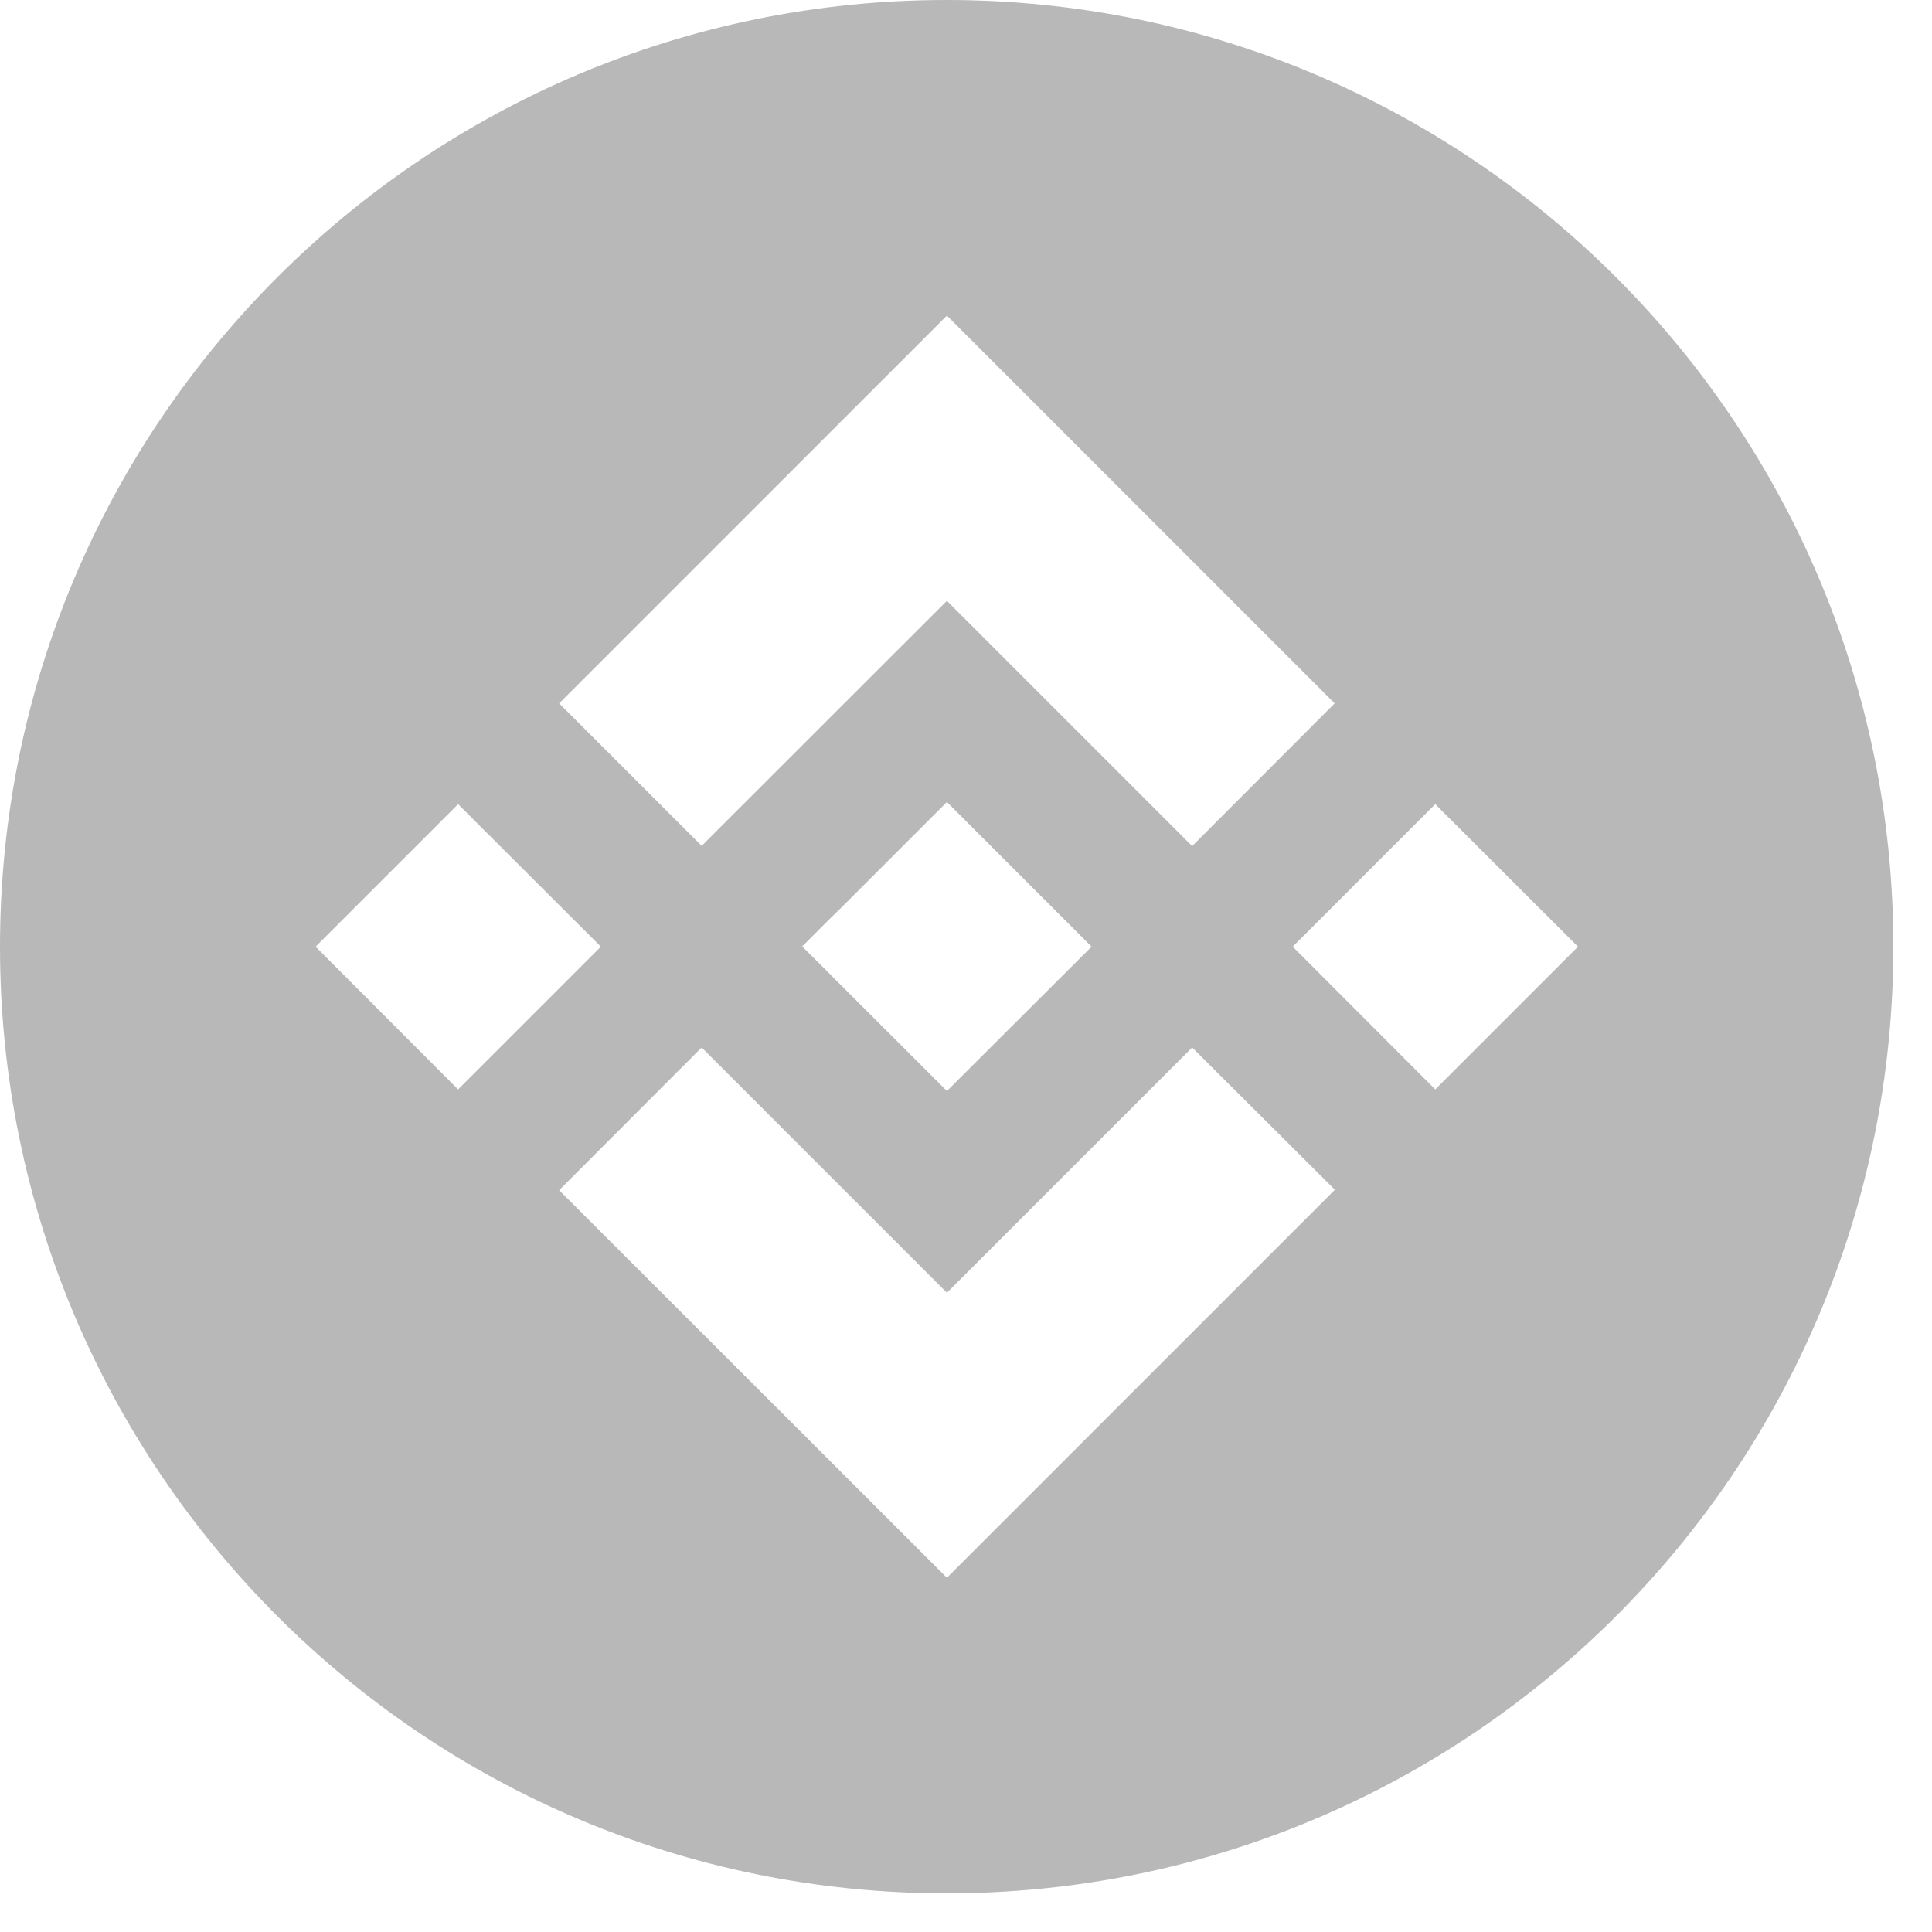 <?xml version="1.0" encoding="UTF-8" standalone="no"?>
<svg
   xmlns:dc="http://purl.org/dc/elements/1.1/"
   xmlns:cc="http://creativecommons.org/ns#"
   xmlns:rdf="http://www.w3.org/1999/02/22-rdf-syntax-ns#"
   xmlns:svg="http://www.w3.org/2000/svg"
   xmlns="http://www.w3.org/2000/svg"
   xmlns:sodipodi="http://sodipodi.sourceforge.net/DTD/sodipodi-0.dtd"
   xmlns:inkscape="http://www.inkscape.org/namespaces/inkscape"
   width="17"
   height="17"
   viewBox="0 0 17 17"
   fill="none"
   version="1.1"
   id="svg16"
   sodipodi:docname="binance.svg"
   inkscape:version="0.92.5 (2060ec1f9f, 2020-04-08)">
  <defs
     id="defs20" />
  <sodipodi:namedview
     pagecolor="#ffffff"
     bordercolor="#666666"
     borderopacity="1"
     objecttolerance="10"
     gridtolerance="10"
     guidetolerance="10"
     inkscape:pageopacity="0"
     inkscape:pageshadow="2"
     inkscape:window-width="1920"
     inkscape:window-height="1016"
     id="namedview18"
     showgrid="false"
     inkscape:zoom="13.882353"
     inkscape:cx="8.5"
     inkscape:cy="8.5"
     inkscape:window-x="0"
     inkscape:window-y="27"
     inkscape:window-maximized="1"
     inkscape:current-layer="svg16" />
  <g
     opacity="0.4"
     id="g14">
    <path
       style="fill:#4d4d4d"
       d="M 8.33 0 C 3.73 0 0 3.73 0 8.33 C 0 12.931 3.73 16.66 8.33 16.66 C 12.931 16.66 16.66 12.931 16.66 8.33 C 16.66 3.73 12.931 0 8.33 0 z M 8.332 2.777 L 11.744 6.189 L 10.49 7.445 L 8.332 5.287 L 6.174 7.443 L 4.92 6.189 L 8.332 2.777 z M 8.332 7.057 L 9.605 8.33 L 8.332 9.6 L 7.059 8.328 L 7.281 8.105 L 7.391 7.998 L 8.332 7.057 z M 4.031 7.076 L 5.287 8.33 L 4.031 9.586 L 2.777 8.33 L 4.031 7.076 z M 12.629 7.076 L 13.885 8.33 L 12.629 9.586 L 11.375 8.33 L 12.629 7.076 z M 6.174 9.217 L 8.332 11.375 L 10.49 9.217 L 11.746 10.469 L 8.332 13.883 L 4.92 10.473 L 6.174 9.217 z "
       id="path2" />
  </g>
</svg>
